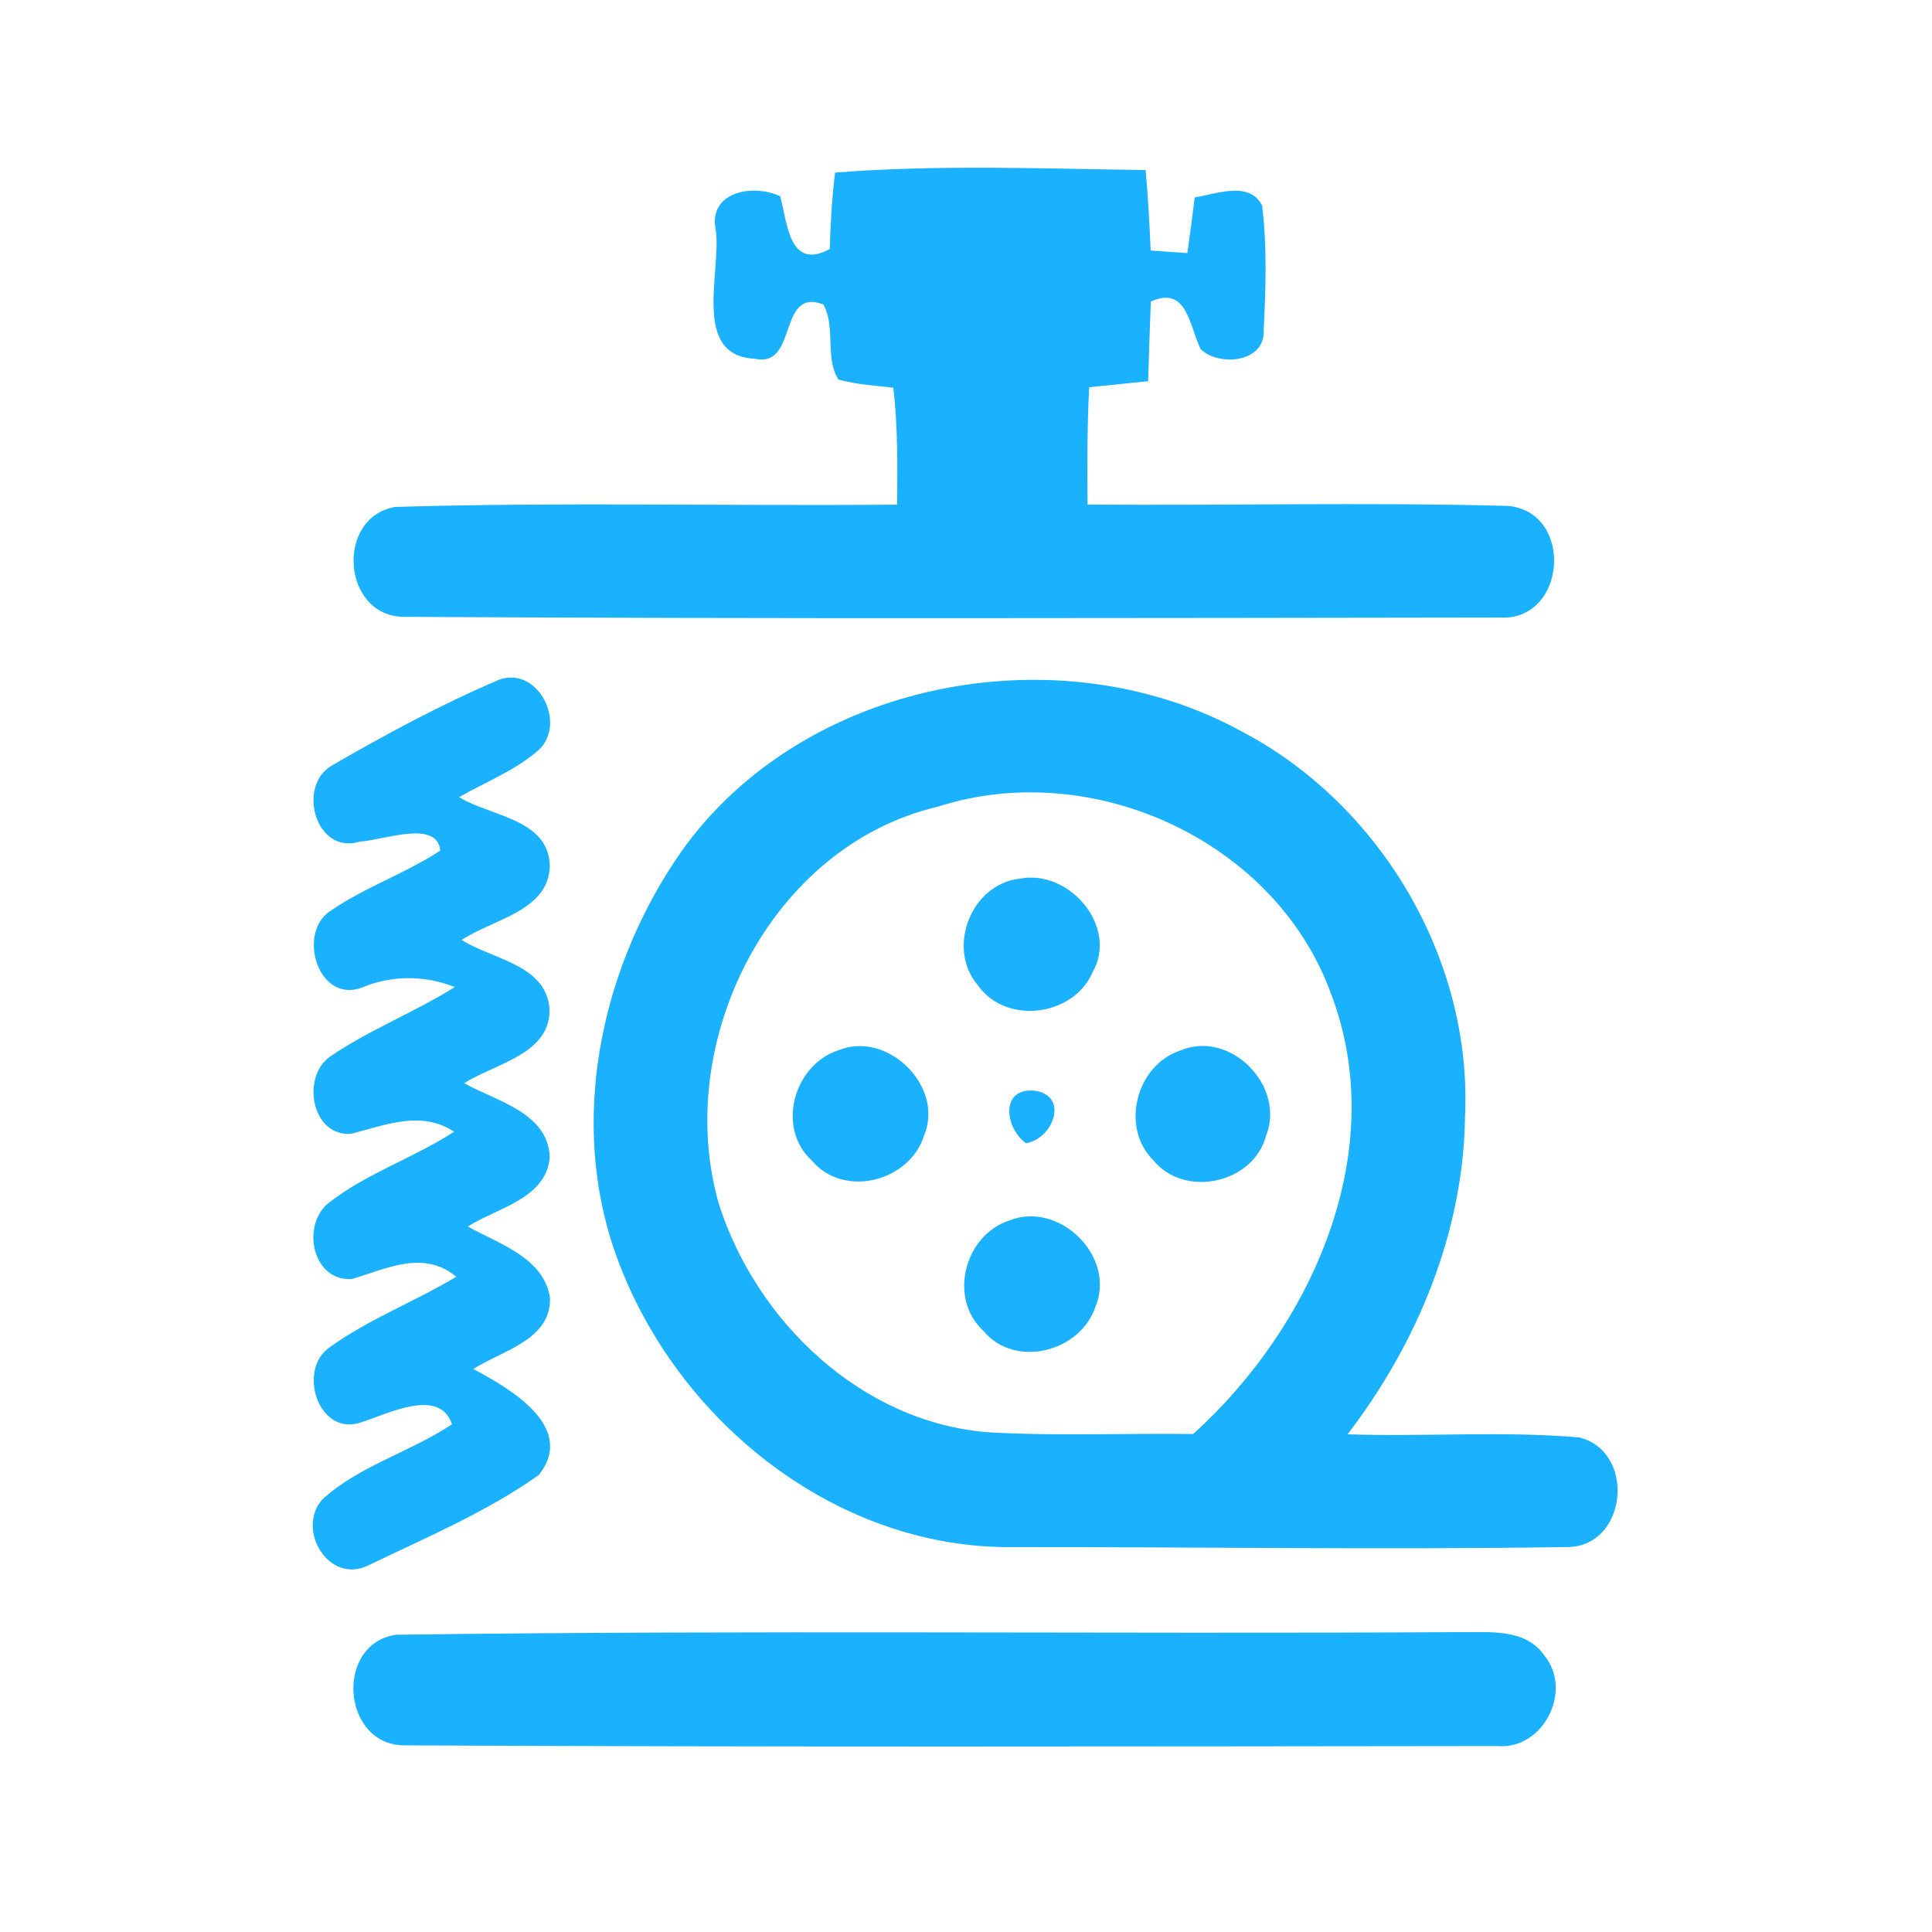 <?xml version="1.0" encoding="UTF-8" ?>
<!DOCTYPE svg PUBLIC "-//W3C//DTD SVG 1.1//EN" "http://www.w3.org/Graphics/SVG/1.1/DTD/svg11.dtd">
<svg width="192pt" height="192pt" viewBox="0 0 192 192" version="1.1" xmlns="http://www.w3.org/2000/svg">
<g id="#1ab1ffff">
<path fill="#1ab1ff" opacity="1.00" d=" M 82.99 17.15 C 93.24 16.35 103.57 16.76 113.85 16.90 C 114.09 19.56 114.24 22.22 114.35 24.89 C 115.56 24.99 116.78 25.07 118.00 25.15 C 118.26 23.30 118.50 21.46 118.73 19.62 C 120.86 19.29 124.18 17.92 125.43 20.44 C 125.93 24.55 125.79 28.73 125.58 32.85 C 125.73 36.04 121.14 36.46 119.32 34.70 C 118.20 32.41 117.96 28.31 114.37 29.97 C 114.26 32.60 114.18 35.24 114.10 37.88 C 112.15 38.09 110.19 38.28 108.24 38.48 C 108.04 42.36 108.05 46.25 108.08 50.14 C 122.02 50.26 135.98 49.90 149.90 50.28 C 156.45 50.93 155.71 61.74 149.05 61.37 C 112.70 61.42 76.33 61.51 39.97 61.30 C 33.95 61.06 33.37 51.38 39.28 50.38 C 55.88 49.88 72.53 50.31 89.15 50.15 C 89.19 46.27 89.23 42.39 88.78 38.53 C 86.96 38.32 85.10 38.21 83.32 37.72 C 81.95 35.53 83.08 32.55 81.83 30.26 C 77.24 28.50 79.36 36.62 75.00 35.65 C 68.71 35.36 71.70 26.98 71.14 22.90 C 70.31 19.05 74.85 18.22 77.54 19.51 C 78.25 22.18 78.43 26.92 82.46 24.75 C 82.53 22.21 82.68 19.67 82.99 17.15 Z" />
<path fill="#1ab1ff" opacity="1.00" d=" M 49.63 67.54 C 53.49 66.19 56.36 71.90 53.53 74.54 C 51.21 76.57 48.28 77.70 45.62 79.22 C 48.74 81.13 54.49 81.37 54.64 86.01 C 54.57 90.55 48.96 91.35 45.88 93.41 C 48.87 95.32 54.18 95.85 54.60 100.13 C 54.86 104.75 49.20 105.68 46.13 107.65 C 49.29 109.42 54.50 110.57 54.63 115.02 C 54.29 119.12 49.40 120.04 46.49 121.89 C 49.56 123.61 54.11 125.00 54.66 129.02 C 54.76 133.17 49.85 134.24 47.04 136.05 C 50.64 137.98 57.31 141.79 53.56 146.57 C 48.37 150.26 42.33 152.80 36.60 155.57 C 32.66 157.49 29.39 152.00 32.04 149.00 C 35.74 145.64 40.79 144.30 44.92 141.54 C 43.67 137.84 38.55 140.51 35.89 141.35 C 31.64 142.83 29.46 136.07 32.82 133.85 C 36.71 131.06 41.25 129.34 45.35 126.88 C 42.08 124.17 38.40 126.09 34.97 127.11 C 31.04 127.35 29.94 121.83 32.59 119.60 C 36.38 116.61 41.09 115.09 45.13 112.47 C 41.87 110.30 38.26 111.82 34.89 112.68 C 30.92 112.96 29.90 106.92 32.88 104.95 C 36.77 102.31 41.22 100.59 45.20 98.09 C 42.16 96.90 38.91 96.90 35.89 98.17 C 31.68 99.67 29.60 92.98 32.62 90.68 C 36.09 88.22 40.21 86.86 43.76 84.53 C 43.44 81.41 38.10 83.50 35.74 83.64 C 31.38 84.99 29.44 78.08 33.01 76.06 C 38.39 72.95 43.91 69.97 49.63 67.54 Z" />
<path fill="#1ab1ff" opacity="1.00" d=" M 67.68 84.67 C 79.77 67.57 105.22 62.75 123.34 72.66 C 137.16 79.88 146.34 95.34 145.59 110.98 C 145.44 122.46 140.84 133.51 133.92 142.54 C 141.58 142.80 149.29 142.19 156.92 142.85 C 162.56 144.20 161.77 153.52 155.93 153.74 C 137.27 154.03 118.59 153.72 99.93 153.75 C 81.96 153.58 66.03 140.01 60.72 123.24 C 56.69 110.23 60.01 95.68 67.68 84.67 M 93.20 80.17 C 76.50 84.08 66.85 103.62 71.43 119.61 C 75.14 131.33 85.65 141.38 98.24 142.34 C 105.01 142.73 111.80 142.42 118.58 142.51 C 130.39 131.83 138.26 114.38 132.26 98.71 C 126.70 83.49 108.47 75.24 93.20 80.17 Z" />
<path fill="#1ab1ff" opacity="1.00" d=" M 101.35 87.32 C 106.22 86.36 111.18 92.05 108.58 96.62 C 106.66 101.04 99.95 101.89 97.15 97.88 C 94.04 94.17 96.52 87.85 101.35 87.32 Z" />
<path fill="#1ab1ff" opacity="1.00" d=" M 83.31 104.38 C 88.19 102.37 93.89 107.97 91.83 112.86 C 90.40 117.42 83.86 119.12 80.67 115.33 C 77.12 112.08 78.89 105.82 83.31 104.38 Z" />
<path fill="#1ab1ff" opacity="1.00" d=" M 117.32 104.39 C 122.27 102.31 127.79 107.93 125.82 112.87 C 124.58 117.59 117.76 119.11 114.65 115.34 C 111.28 112.04 112.92 105.83 117.32 104.39 Z" />
<path fill="#1ab1ff" opacity="1.00" d=" M 101.96 113.61 C 99.87 112.12 99.35 108.07 102.82 108.39 C 106.28 108.89 104.67 113.18 101.96 113.61 Z" />
<path fill="#1ab1ff" opacity="1.00" d=" M 100.28 121.30 C 105.25 119.29 110.96 124.88 108.86 129.87 C 107.37 134.36 100.84 136.05 97.71 132.24 C 94.21 129.00 95.86 122.75 100.28 121.30 Z" />
<path fill="#1ab1ff" opacity="1.00" d=" M 39.34 162.46 C 74.54 161.98 109.79 162.40 145.00 162.20 C 147.91 162.25 151.58 161.76 153.48 164.53 C 156.34 168.01 153.38 173.89 148.85 173.52 C 112.62 173.56 76.38 173.63 40.16 173.45 C 33.98 173.41 33.22 163.39 39.34 162.46 Z" />
</g>
</svg>

